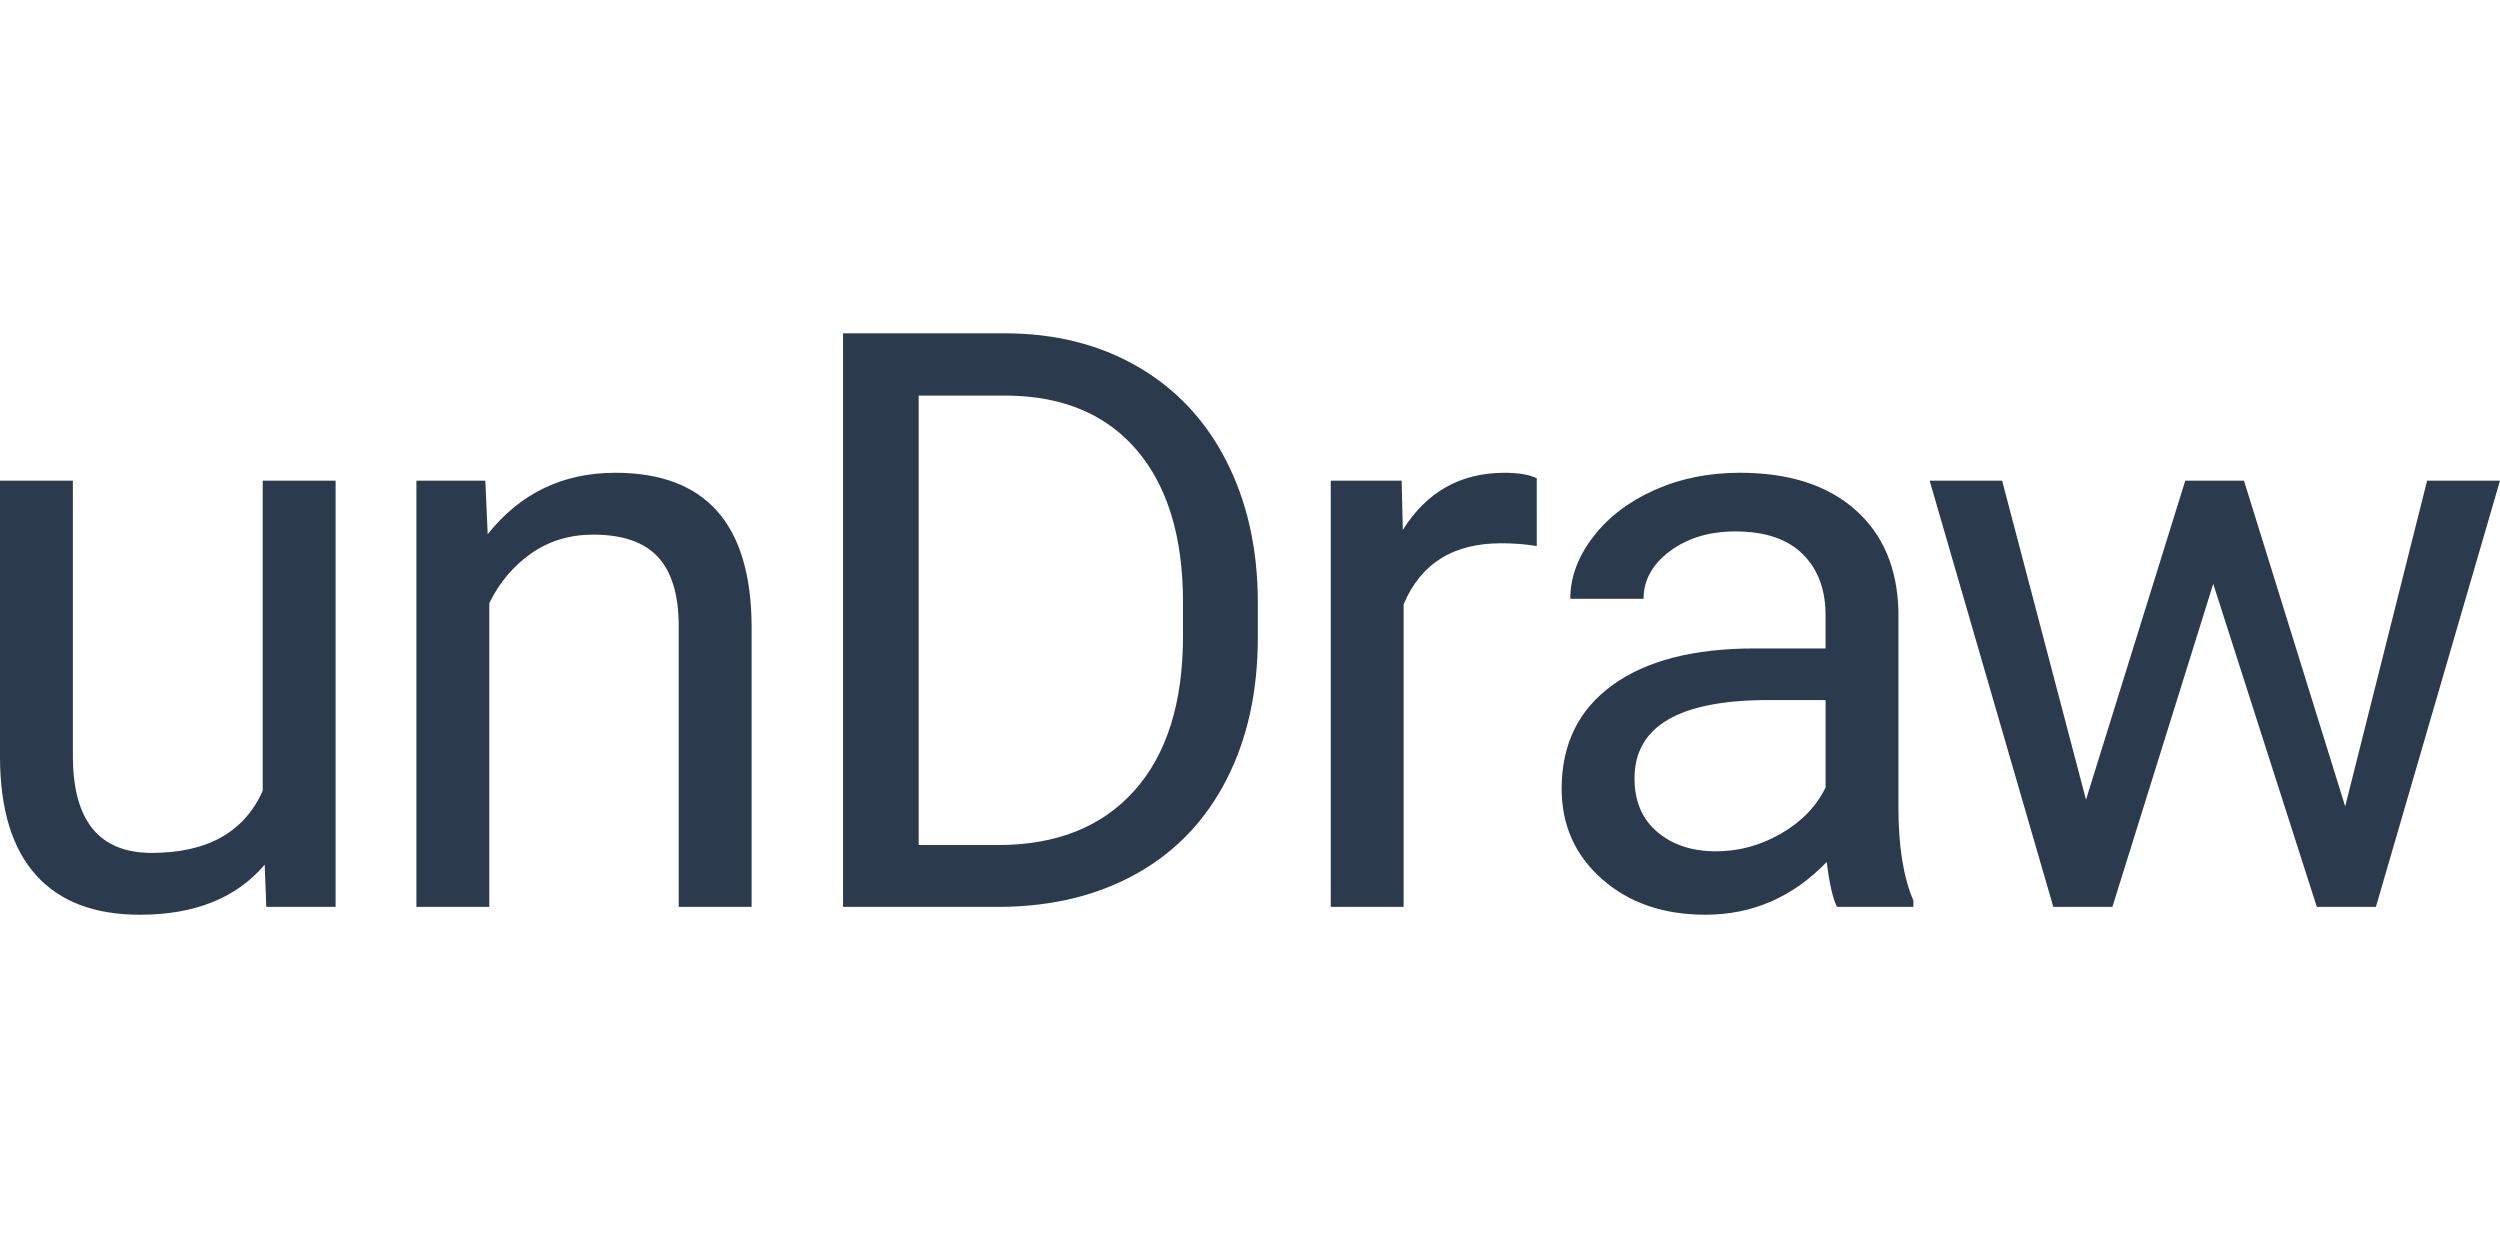 <svg height="90" viewBox="0 0 180 90" width="180" xmlns="http://www.w3.org/2000/svg"><path d="m19.058 62.259c-2.042 2.401-5.039 3.602-8.99 3.602-3.271 0-5.762-.95-7.473-2.85s-2.576-4.713-2.595-8.437v-19.966h5.247v19.824c0 4.651 1.891 6.977 5.672 6.977 4.008 0 6.674-1.494 7.998-4.481v-22.32h5.247v30.686h-4.991zm15.886-27.652.17 3.857c2.344-2.95 5.407-4.424 9.189-4.424 6.485 0 9.756 3.658 9.813 10.976v20.278h-5.247v-20.306c-.019-2.212-.525-3.848-1.517-4.906-.993-1.059-2.538-1.588-4.637-1.588-1.702 0-3.195.454-4.481 1.361-1.286.908-2.288 2.099-3.006 3.573v21.866h-5.247v-30.686zm25.756 30.686v-41.293h11.656c3.592 0 6.769.794 9.529 2.382 2.76 1.588 4.892 3.848 6.395 6.778 1.503 2.931 2.264 6.296 2.283 10.096v2.638c0 3.895-.752 7.308-2.255 10.238s-3.649 5.181-6.438 6.75c-2.789 1.569-6.036 2.373-9.742 2.411zm5.445-36.812v32.36h5.729c4.197 0 7.464-1.305 9.799-3.914s3.503-6.324 3.503-11.146v-2.411c0-4.689-1.101-8.333-3.304-10.933-2.203-2.6-5.327-3.919-9.373-3.956zm44.502 10.834c-.794-.132-1.654-.199-2.581-.199-3.441 0-5.776 1.465-7.005 4.396v21.781h-5.247v-30.686h5.105l.085 3.545c1.721-2.742 4.16-4.112 7.317-4.112 1.021 0 1.796.132 2.326.397zm21.615 25.978c-.303-.605-.548-1.683-.737-3.233-2.439 2.534-5.351 3.8-8.735 3.8-3.025 0-5.507-.856-7.445-2.567-1.938-1.711-2.907-3.881-2.907-6.509 0-3.195 1.215-5.677 3.644-7.445 2.43-1.768 5.847-2.652 10.252-2.652h5.105v-2.411c0-1.834-.548-3.295-1.645-4.382-1.097-1.087-2.713-1.631-4.85-1.631-1.872 0-3.441.473-4.708 1.418-1.267.945-1.9 2.089-1.9 3.432h-5.275c0-1.531.544-3.011 1.631-4.438s2.562-2.557 4.424-3.389c1.862-.832 3.909-1.248 6.14-1.248 3.536 0 6.306.884 8.31 2.652s3.044 4.202 3.12 7.303v14.124c0 2.817.359 5.058 1.078 6.721v.454zm-8.707-3.999c1.645 0 3.205-.425 4.68-1.276s2.543-1.957 3.205-3.318v-6.296h-4.112c-6.428 0-9.643 1.881-9.643 5.644 0 1.645.548 2.931 1.645 3.857 1.097.926 2.505 1.39 4.226 1.39zm45.298-3.233 5.899-23.454h5.247l-8.934 30.686h-4.254l-7.459-23.256-7.26 23.256h-4.254l-8.905-30.686h5.218l6.041 22.972 7.147-22.972h4.226z" fill="#2b3b4d" fill-rule="evenodd"/></svg>